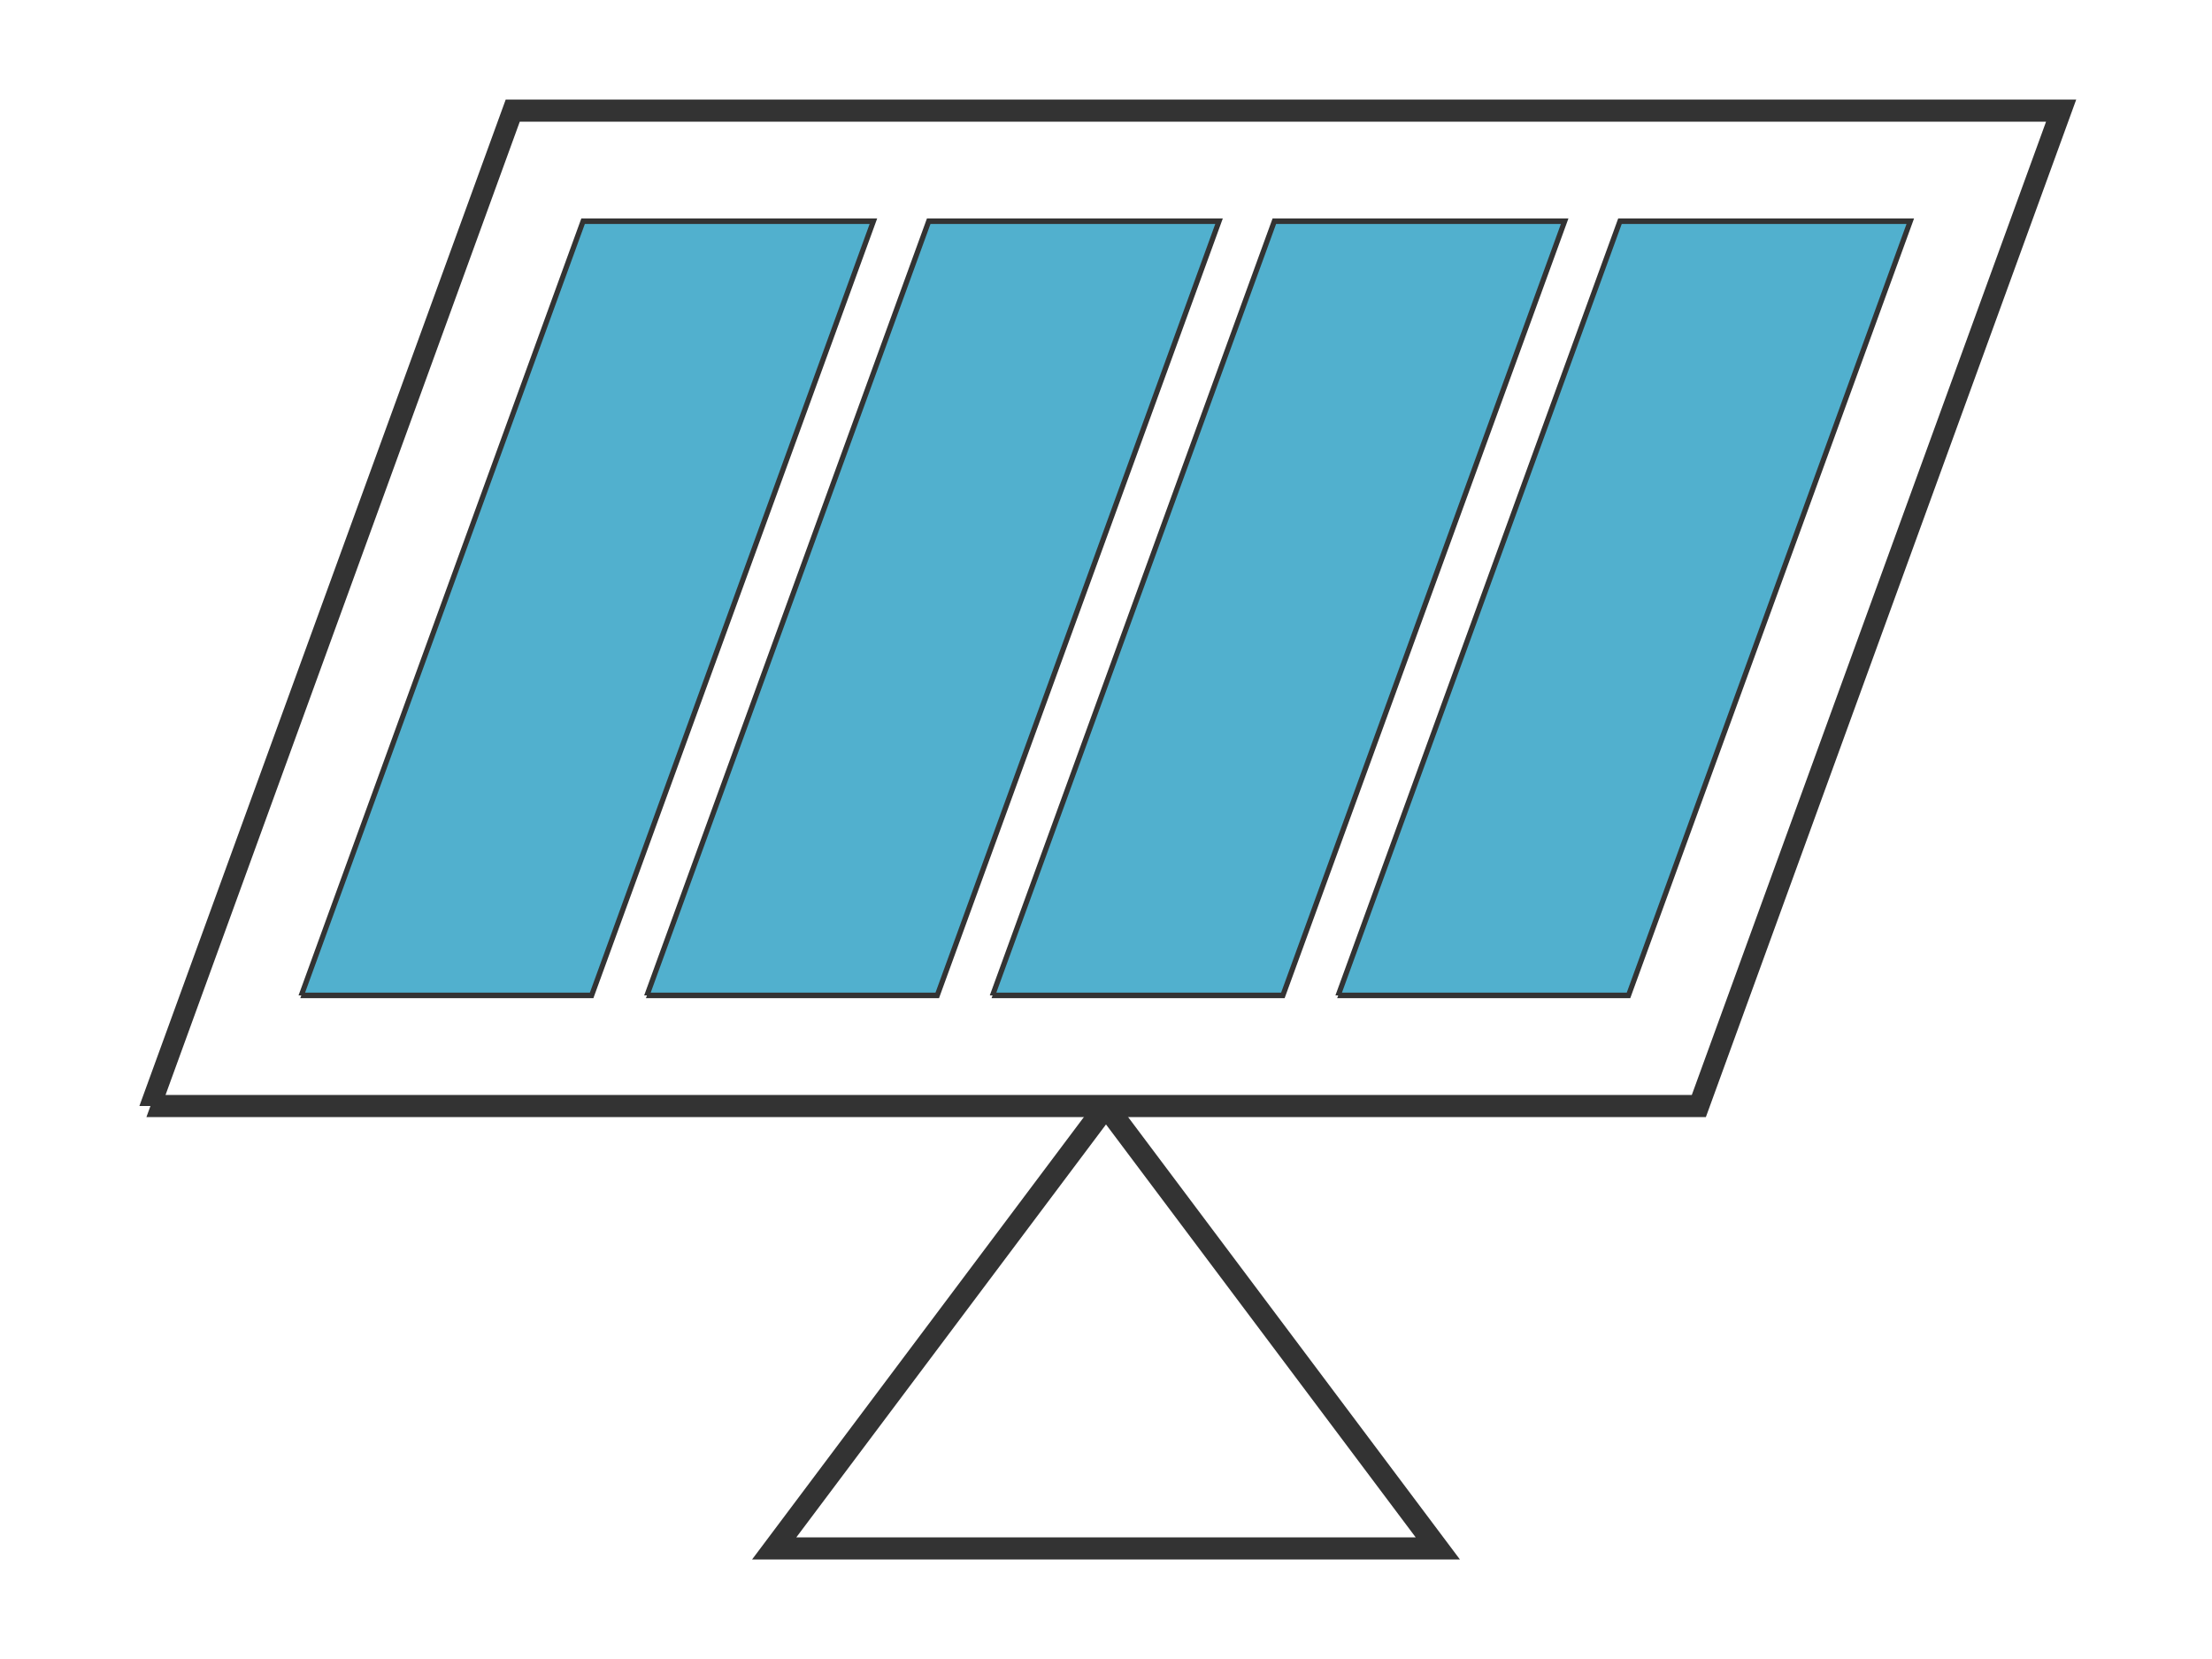<?xml version="1.0" encoding="UTF-8" standalone="no"?>
<svg width="400" height="300" viewBox="0 0 400 300" xmlns="http://www.w3.org/2000/svg" preserveAspectRatio="xMinYMin meet">
<style>
.panel {
	stroke-width: 1;
	stroke: #333;
	fill: #51b0ce;
}
</style>
<!--<rect x="1" y="1" width="398" height="298" style="stroke:#51b0ce;stroke-width:1px;fill:none;" />-->
<g transform="skewX(-20)">
	<polyline points="100,200 100,20 380,20 380,200 100,200" stroke="#333" stroke-width="4" fill="none" />
	<polyline class="panel" points="120,180 120,40 172.5,40 172.5,180 120,180" />
	<polyline class="panel" points="182.5,180 182.5,40 235,40 235,180 182.5,180" />
	<polyline class="panel" points="245,180 245,40 297.5,40 297.5,180 245,180" />
	<polyline class="panel" points="307.5,180 307.5,40 360,40 360,180 307.5,180" />
</g>
<polyline points="200,200 140,280 260,280 200,200" stroke="#333" stroke-width="4" fill="none" />
</svg>
